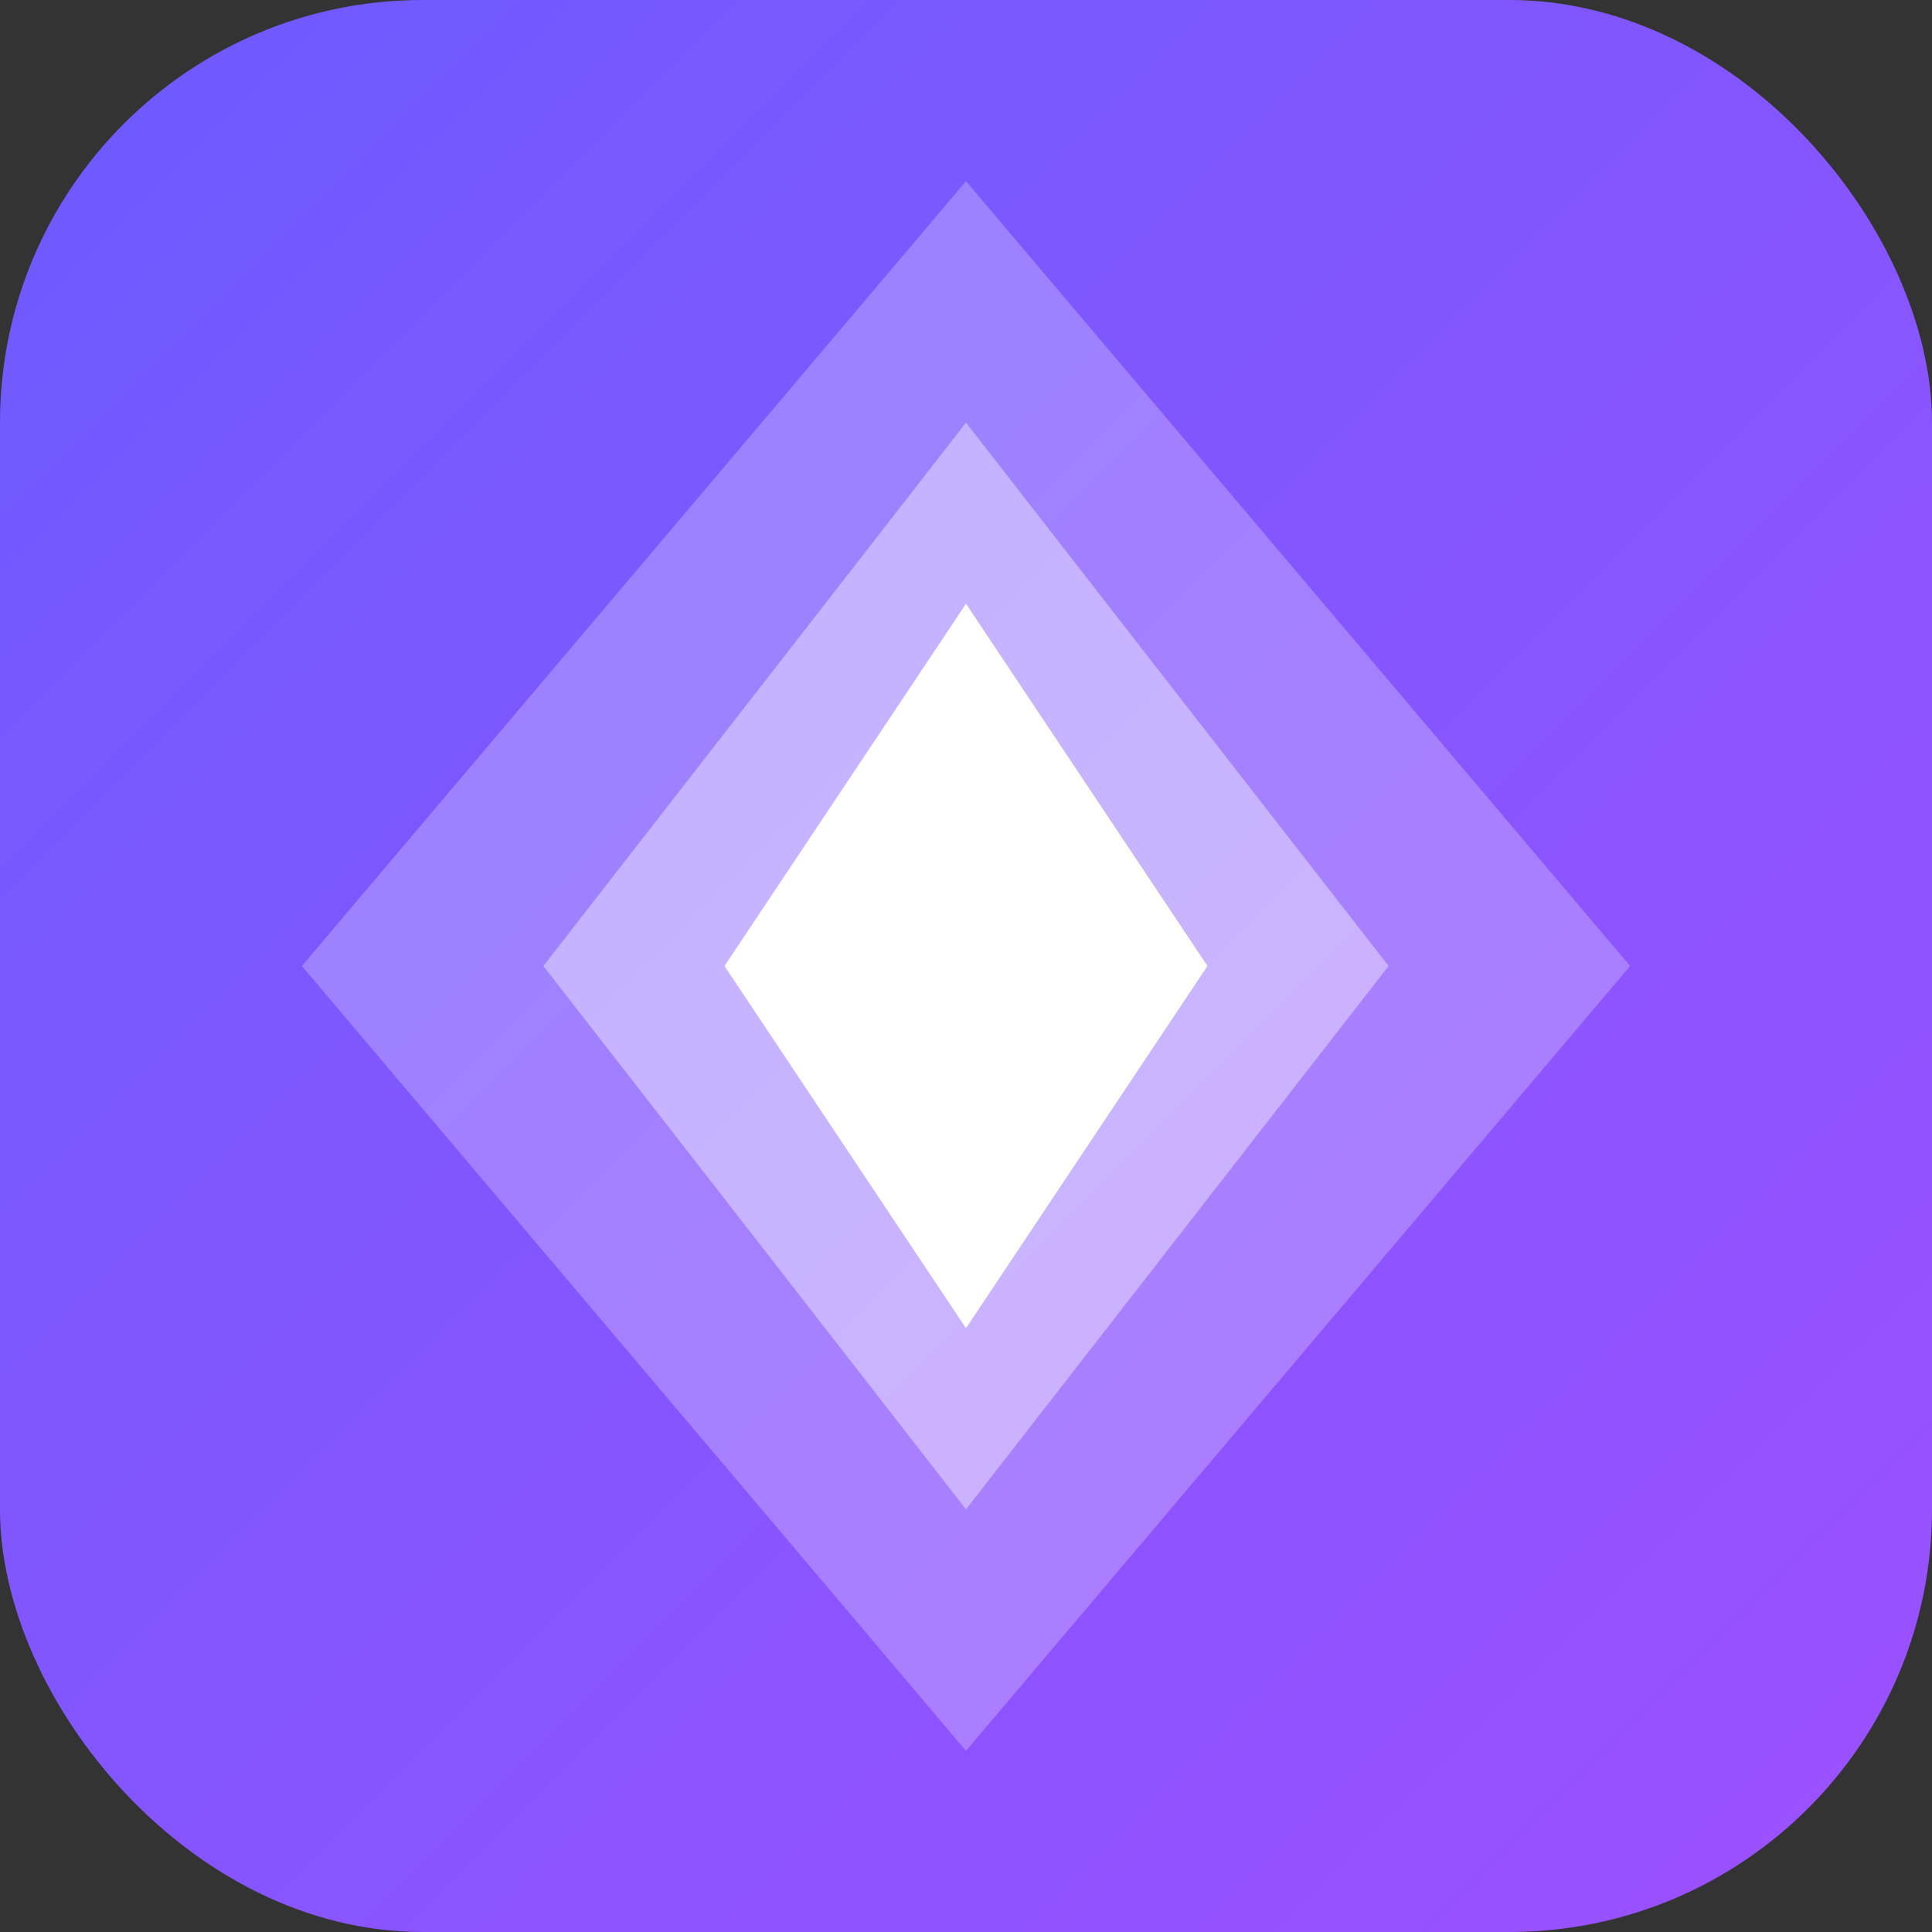 <svg width="2048" height="2048" viewBox="0 0 2048 2048" fill="none" xmlns="http://www.w3.org/2000/svg">
<rect x="0" y="0" width="2048" height="2048" fill="#333333" stroke="none"/>
<rect width="2048" height="2048" rx="448" fill="url(#gradient)"/>
<!-- 最外层菱形：透明度从 0.15 提高到 0.25 -->
<path d="M1024 192L1728 1024L1024 1856L320 1024L1024 192Z" fill="white" fill-opacity="0.25"/>
<!-- 中层菱形：透明度从 0.2 提高到 0.4 -->
<path d="M1024 448L1472 1024L1024 1600L576 1024L1024 448Z" fill="white" fill-opacity="0.4"/>
<!-- 内层菱形：保持完全不透明 -->
<path d="M1024 640L1280 1024L1024 1408L768 1024L1024 640Z" fill="white"/>

<defs>
<linearGradient id="gradient" x1="0" y1="0" x2="1" y2="1">
<stop stop-color="#6C5BFF"/>
<stop offset="1" stop-color="#9D50FF"/>
</linearGradient>
</defs>
</svg>
